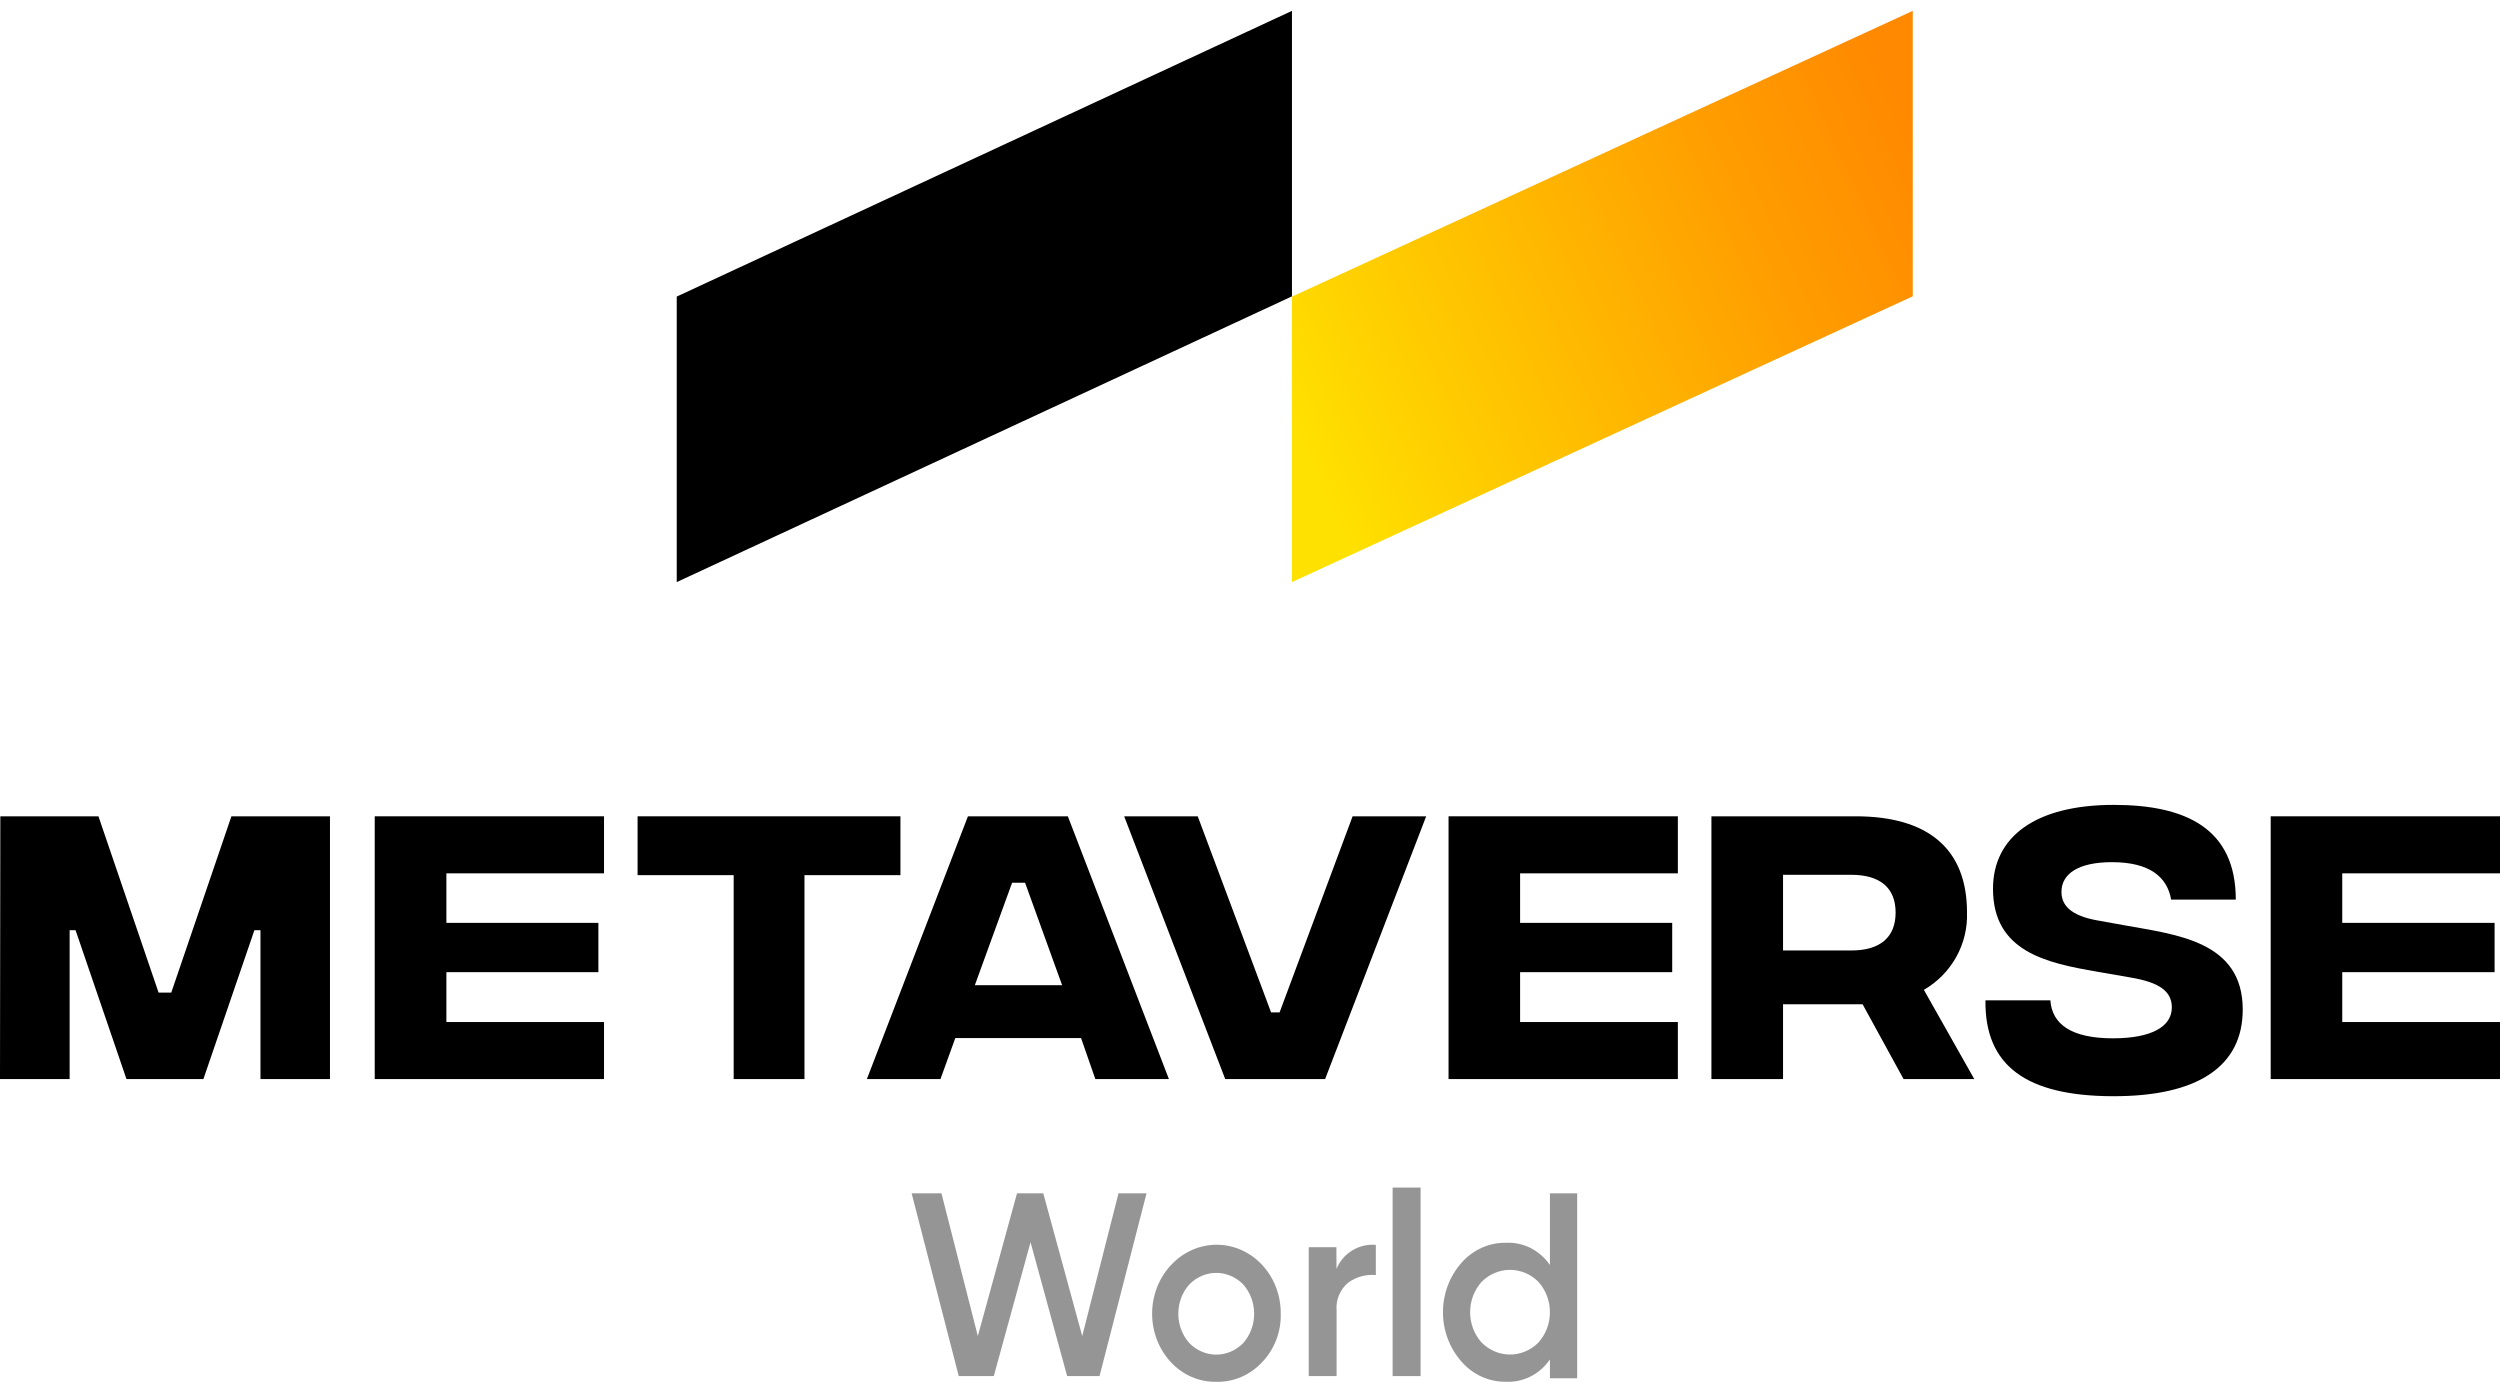 <svg width="171" height="95" viewBox="0 0 171 95" fill="none" xmlns="http://www.w3.org/2000/svg">
<g id="Group 1000003878">
<path id="Vector" d="M88.37 20.27L46.289 39.815V20.286L88.37 0.742V20.27Z" fill="black"/>
<path id="Vector_2" d="M130.833 20.267L88.369 39.815V20.29L130.833 0.742V20.267Z" fill="url(#paint0_linear_1381_3621)"/>
<g id="Vector_3">
<path d="M0.023 55.835H6.734L10.847 67.893H11.715L15.829 55.835H22.57V73.808H17.816V63.627H17.401L13.913 73.808H8.65L5.169 63.627H4.763V73.808H0L0.023 55.835Z" fill="black"/>
<path d="M25.631 55.835H41.315V59.737H30.533V63.124H40.929V66.496H30.533V69.907H41.315V73.808H25.631V55.835Z" fill="black"/>
<path d="M61.59 59.86H55.026V73.808H50.183V59.86H43.611V55.835H61.59V59.86Z" fill="black"/>
<path d="M73.945 71.006H65.342L64.328 73.808H59.295L66.207 55.835H73.041L79.953 73.808H74.921L73.945 71.006ZM72.648 67.386L70.116 60.381H69.227L66.679 67.386H72.648Z" fill="black"/>
<path d="M76.893 55.835H81.925L86.942 69.247H87.524L92.518 55.835H97.551L90.638 73.808H83.805L76.893 55.835Z" fill="black"/>
<path d="M99.081 55.835H114.765V59.737H103.975V63.124H114.379V66.496H103.975V69.907H114.765V73.808H99.081V55.835Z" fill="black"/>
<path d="M130.204 73.808L127.403 68.694H121.96V73.808H117.061V55.835H126.93C131.853 55.835 134.543 58.038 134.543 62.405C134.581 63.468 134.327 64.523 133.808 65.456C133.288 66.389 132.523 67.166 131.593 67.706L135.04 73.808H130.204ZM121.96 65.013H126.622C128.603 65.013 129.66 64.109 129.66 62.421C129.66 60.731 128.603 59.836 126.622 59.836H121.96V65.013Z" fill="black"/>
<path d="M135.806 68.422H140.245C140.356 70.041 141.661 71.021 144.525 71.021C147.184 71.021 148.553 70.212 148.553 68.908C148.553 67.839 147.761 67.199 145.72 66.859L143.441 66.463C139.96 65.864 136.321 65.086 136.321 60.794C136.321 57.216 139.256 55.054 144.581 55.054C149.518 55.054 152.928 56.673 152.928 61.531H148.505C148.244 60.001 147.049 58.972 144.462 58.972C142.136 58.972 141.004 59.782 141.004 61.005C141.004 61.961 141.701 62.625 143.378 62.941L145.356 63.297C148.885 63.936 153.403 64.382 153.403 69.053C153.403 72.908 150.38 74.997 144.51 74.981C138.639 74.965 135.743 72.924 135.806 68.422Z" fill="black"/>
<path d="M155.315 55.835H171V59.737H160.21V63.124H170.63V66.496H160.21V69.907H171V73.808H155.315V55.835Z" fill="black"/>
</g>
<g id="Vector_4">
<path d="M65.578 94.125L62.356 81.622H64.395L66.884 91.387L69.564 81.622H71.359L74.025 91.387L76.506 81.622H78.423L75.208 94.125H72.993L70.489 84.966L67.976 94.125H65.578Z" fill="#959595"/>
<path d="M83.189 94.514C82.612 94.526 82.04 94.413 81.506 94.182C80.972 93.95 80.488 93.605 80.084 93.168C79.265 92.287 78.805 91.097 78.805 89.857C78.805 88.617 79.265 87.427 80.084 86.545C80.695 85.878 81.481 85.421 82.339 85.234C83.197 85.046 84.087 85.137 84.896 85.493C85.705 85.85 86.395 86.457 86.878 87.235C87.36 88.014 87.613 88.928 87.603 89.861C87.617 90.475 87.511 91.087 87.292 91.656C87.073 92.225 86.746 92.74 86.332 93.168C85.922 93.61 85.433 93.958 84.892 94.189C84.351 94.421 83.772 94.531 83.189 94.514ZM81.347 91.863C81.843 92.372 82.504 92.656 83.193 92.656C83.881 92.656 84.543 92.372 85.039 91.863C85.517 91.321 85.784 90.605 85.784 89.861C85.784 89.117 85.517 88.401 85.039 87.859C84.543 87.35 83.881 87.066 83.193 87.066C82.504 87.066 81.843 87.35 81.347 87.859C80.865 88.399 80.596 89.116 80.596 89.861C80.596 90.606 80.865 91.323 81.347 91.863Z" fill="#959595"/>
<path d="M91.416 86.791C91.634 86.265 92.012 85.823 92.496 85.528C92.98 85.232 93.544 85.099 94.107 85.148V87.213C93.436 87.153 92.765 87.337 92.216 87.732C91.937 87.966 91.718 88.266 91.581 88.605C91.442 88.944 91.389 89.312 91.424 89.677V94.125H89.517V85.308H91.409L91.416 86.791Z" fill="#959595"/>
<path d="M95.255 94.125V81.231H97.168V94.125H95.255Z" fill="#959595"/>
<path d="M106.015 81.622H107.879V94.274H106.015V92.983C105.675 93.483 105.22 93.884 104.692 94.151C104.165 94.418 103.582 94.542 102.997 94.511C102.426 94.52 101.861 94.4 101.338 94.162C100.815 93.924 100.346 93.573 99.963 93.13C99.15 92.212 98.698 91.006 98.698 89.754C98.698 88.502 99.15 87.296 99.963 86.379C100.348 85.939 100.817 85.59 101.34 85.353C101.863 85.117 102.428 84.998 102.997 85.006C103.581 84.975 104.163 85.097 104.691 85.363C105.218 85.629 105.673 86.028 106.015 86.526V81.622ZM101.335 91.822C101.858 92.353 102.557 92.651 103.285 92.651C104.013 92.651 104.713 92.353 105.235 91.822C105.736 91.262 106.015 90.523 106.015 89.754C106.015 88.987 105.736 88.247 105.235 87.687C104.713 87.155 104.013 86.858 103.285 86.858C102.557 86.858 101.858 87.155 101.335 87.687C100.834 88.247 100.556 88.987 100.556 89.754C100.556 90.523 100.834 91.262 101.335 91.822Z" fill="#959595"/>
</g>
</g>
<defs>
<linearGradient id="paint0_linear_1381_3621" x1="84.772" y1="31.997" x2="134.649" y2="9.026" gradientUnits="userSpaceOnUse">
<stop offset="0.08" stop-color="#FFE100"/>
<stop offset="0.2" stop-color="#FFD300"/>
<stop offset="0.7" stop-color="#FF9E00"/>
<stop offset="0.94" stop-color="#FF8900"/>
</linearGradient>
</defs>
</svg>
